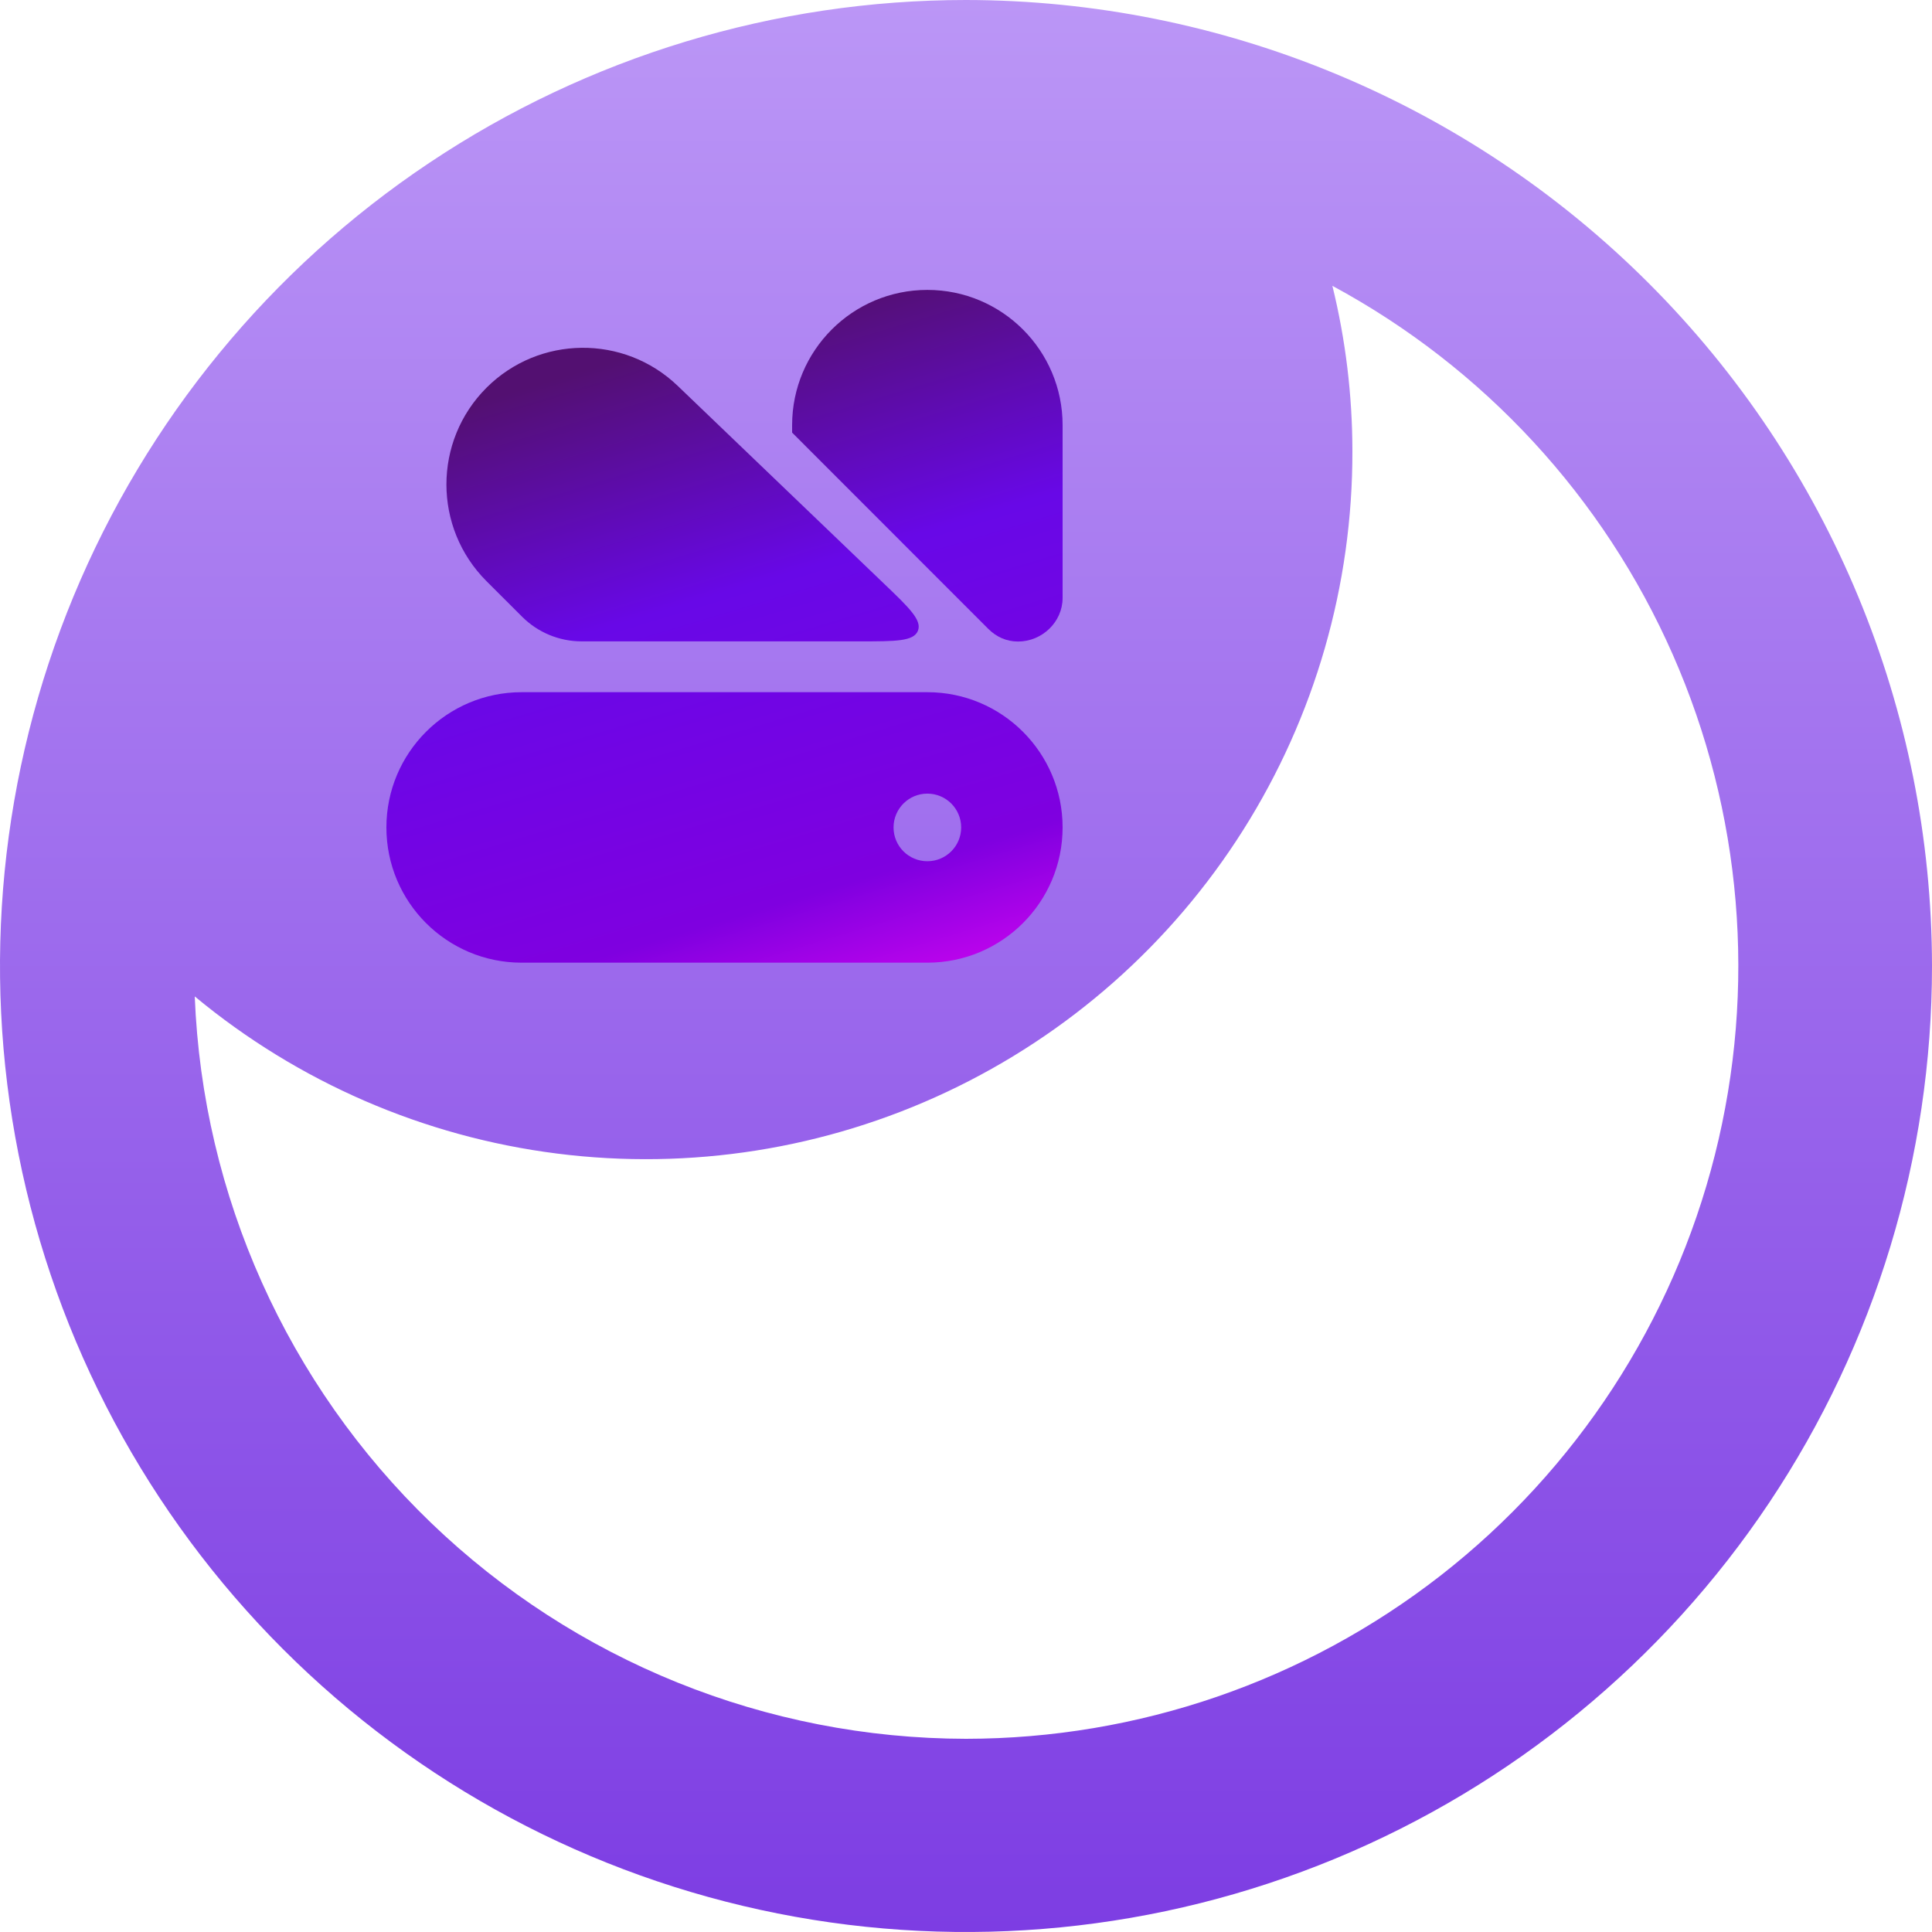 <svg width="36" height="36" viewBox="0 0 36 36" fill="none" xmlns="http://www.w3.org/2000/svg">
<g clip-path="url(#clip0_7492_2563)">
<path d="M18 0C14.44 0 10.96 1.056 8 3.034C5.04 5.011 2.733 7.823 1.37 11.112C0.008 14.401 -0.349 18.02 0.346 21.512C1.04 25.003 2.755 28.211 5.272 30.728C7.789 33.245 10.997 34.96 14.488 35.654C17.98 36.349 21.599 35.992 24.888 34.63C28.177 33.267 30.989 30.96 32.967 28C34.944 25.04 36 21.56 36 18C35.995 13.228 34.097 8.652 30.722 5.278C27.348 1.903 22.772 0.005 18 0ZM18 32.4C14.282 32.395 10.71 30.953 8.031 28.375C5.353 25.796 3.775 22.282 3.629 18.567C5.555 20.165 7.897 21.181 10.38 21.495C12.862 21.81 15.383 21.411 17.647 20.344C19.911 19.277 21.824 17.587 23.162 15.471C24.5 13.356 25.206 10.903 25.2 8.401C25.199 7.365 25.074 6.332 24.827 5.326C27.648 6.848 29.881 9.267 31.171 12.2C32.462 15.133 32.738 18.414 31.954 21.521C31.17 24.629 29.372 27.386 26.845 29.357C24.317 31.327 21.205 32.398 18 32.4Z" fill="url(#paint0_linear_7492_2563)"/>
<path d="M19.8 7.922C19.8 6.531 18.672 5.402 17.28 5.402C15.888 5.402 14.76 6.531 14.76 7.922V8.061L18.413 11.716C18.565 11.868 18.754 11.954 18.969 11.954C19.418 11.954 19.8 11.59 19.8 11.142V7.922Z" fill="url(#paint1_linear_7492_2563)"/>
<path d="M9.064 10.828L9.729 11.492C10.023 11.786 10.422 11.951 10.838 11.951H16.027C16.692 11.951 17.024 11.951 17.104 11.754C17.183 11.556 16.943 11.326 16.463 10.867L12.627 7.189C11.627 6.23 10.044 6.247 9.064 7.226C8.07 8.221 8.07 9.833 9.064 10.828Z" fill="url(#paint2_linear_7492_2563)"/>
<path fill-rule="evenodd" clip-rule="evenodd" d="M9.72 12.898H17.28C18.672 12.898 19.8 14.027 19.8 15.418C19.8 16.81 18.672 17.938 17.28 17.938H9.72C8.328 17.938 7.2 16.81 7.2 15.418C7.2 14.027 8.328 12.898 9.72 12.898ZM17.91 15.418C17.91 15.07 17.628 14.788 17.28 14.788C16.932 14.788 16.65 15.07 16.65 15.418C16.65 15.766 16.932 16.048 17.28 16.048C17.628 16.048 17.91 15.766 17.91 15.418Z" fill="url(#paint3_linear_7492_2563)"/>
</g>
<defs>
<linearGradient id="paint0_linear_7492_2563" x1="18" y1="0" x2="18" y2="36" gradientUnits="userSpaceOnUse">
<stop stop-color="#BB96F6"/>
<stop offset="1" stop-color="#7D3DE3"/>
</linearGradient>
<linearGradient id="paint1_linear_7492_2563" x1="18.5" y1="21.002" x2="13.489" y2="4.32" gradientUnits="userSpaceOnUse">
<stop offset="0.055" stop-color="#FB07F9"/>
<stop offset="0.295" stop-color="#7F00E0"/>
<stop offset="0.63" stop-color="#6808E7"/>
<stop offset="0.901" stop-color="#531071"/>
</linearGradient>
<linearGradient id="paint2_linear_7492_2563" x1="18.5" y1="20.999" x2="13.489" y2="4.318" gradientUnits="userSpaceOnUse">
<stop offset="0.055" stop-color="#FB07F9"/>
<stop offset="0.295" stop-color="#7F00E0"/>
<stop offset="0.63" stop-color="#6808E7"/>
<stop offset="0.901" stop-color="#531071"/>
</linearGradient>
<linearGradient id="paint3_linear_7492_2563" x1="18.5" y1="21.001" x2="13.489" y2="4.319" gradientUnits="userSpaceOnUse">
<stop offset="0.055" stop-color="#FB07F9"/>
<stop offset="0.295" stop-color="#7F00E0"/>
<stop offset="0.63" stop-color="#6808E7"/>
<stop offset="0.901" stop-color="#531071"/>
</linearGradient>
<clipPath id="clip0_7492_2563">
<rect width="36" height="36" fill="white"/>
</clipPath>
</defs>
</svg>
